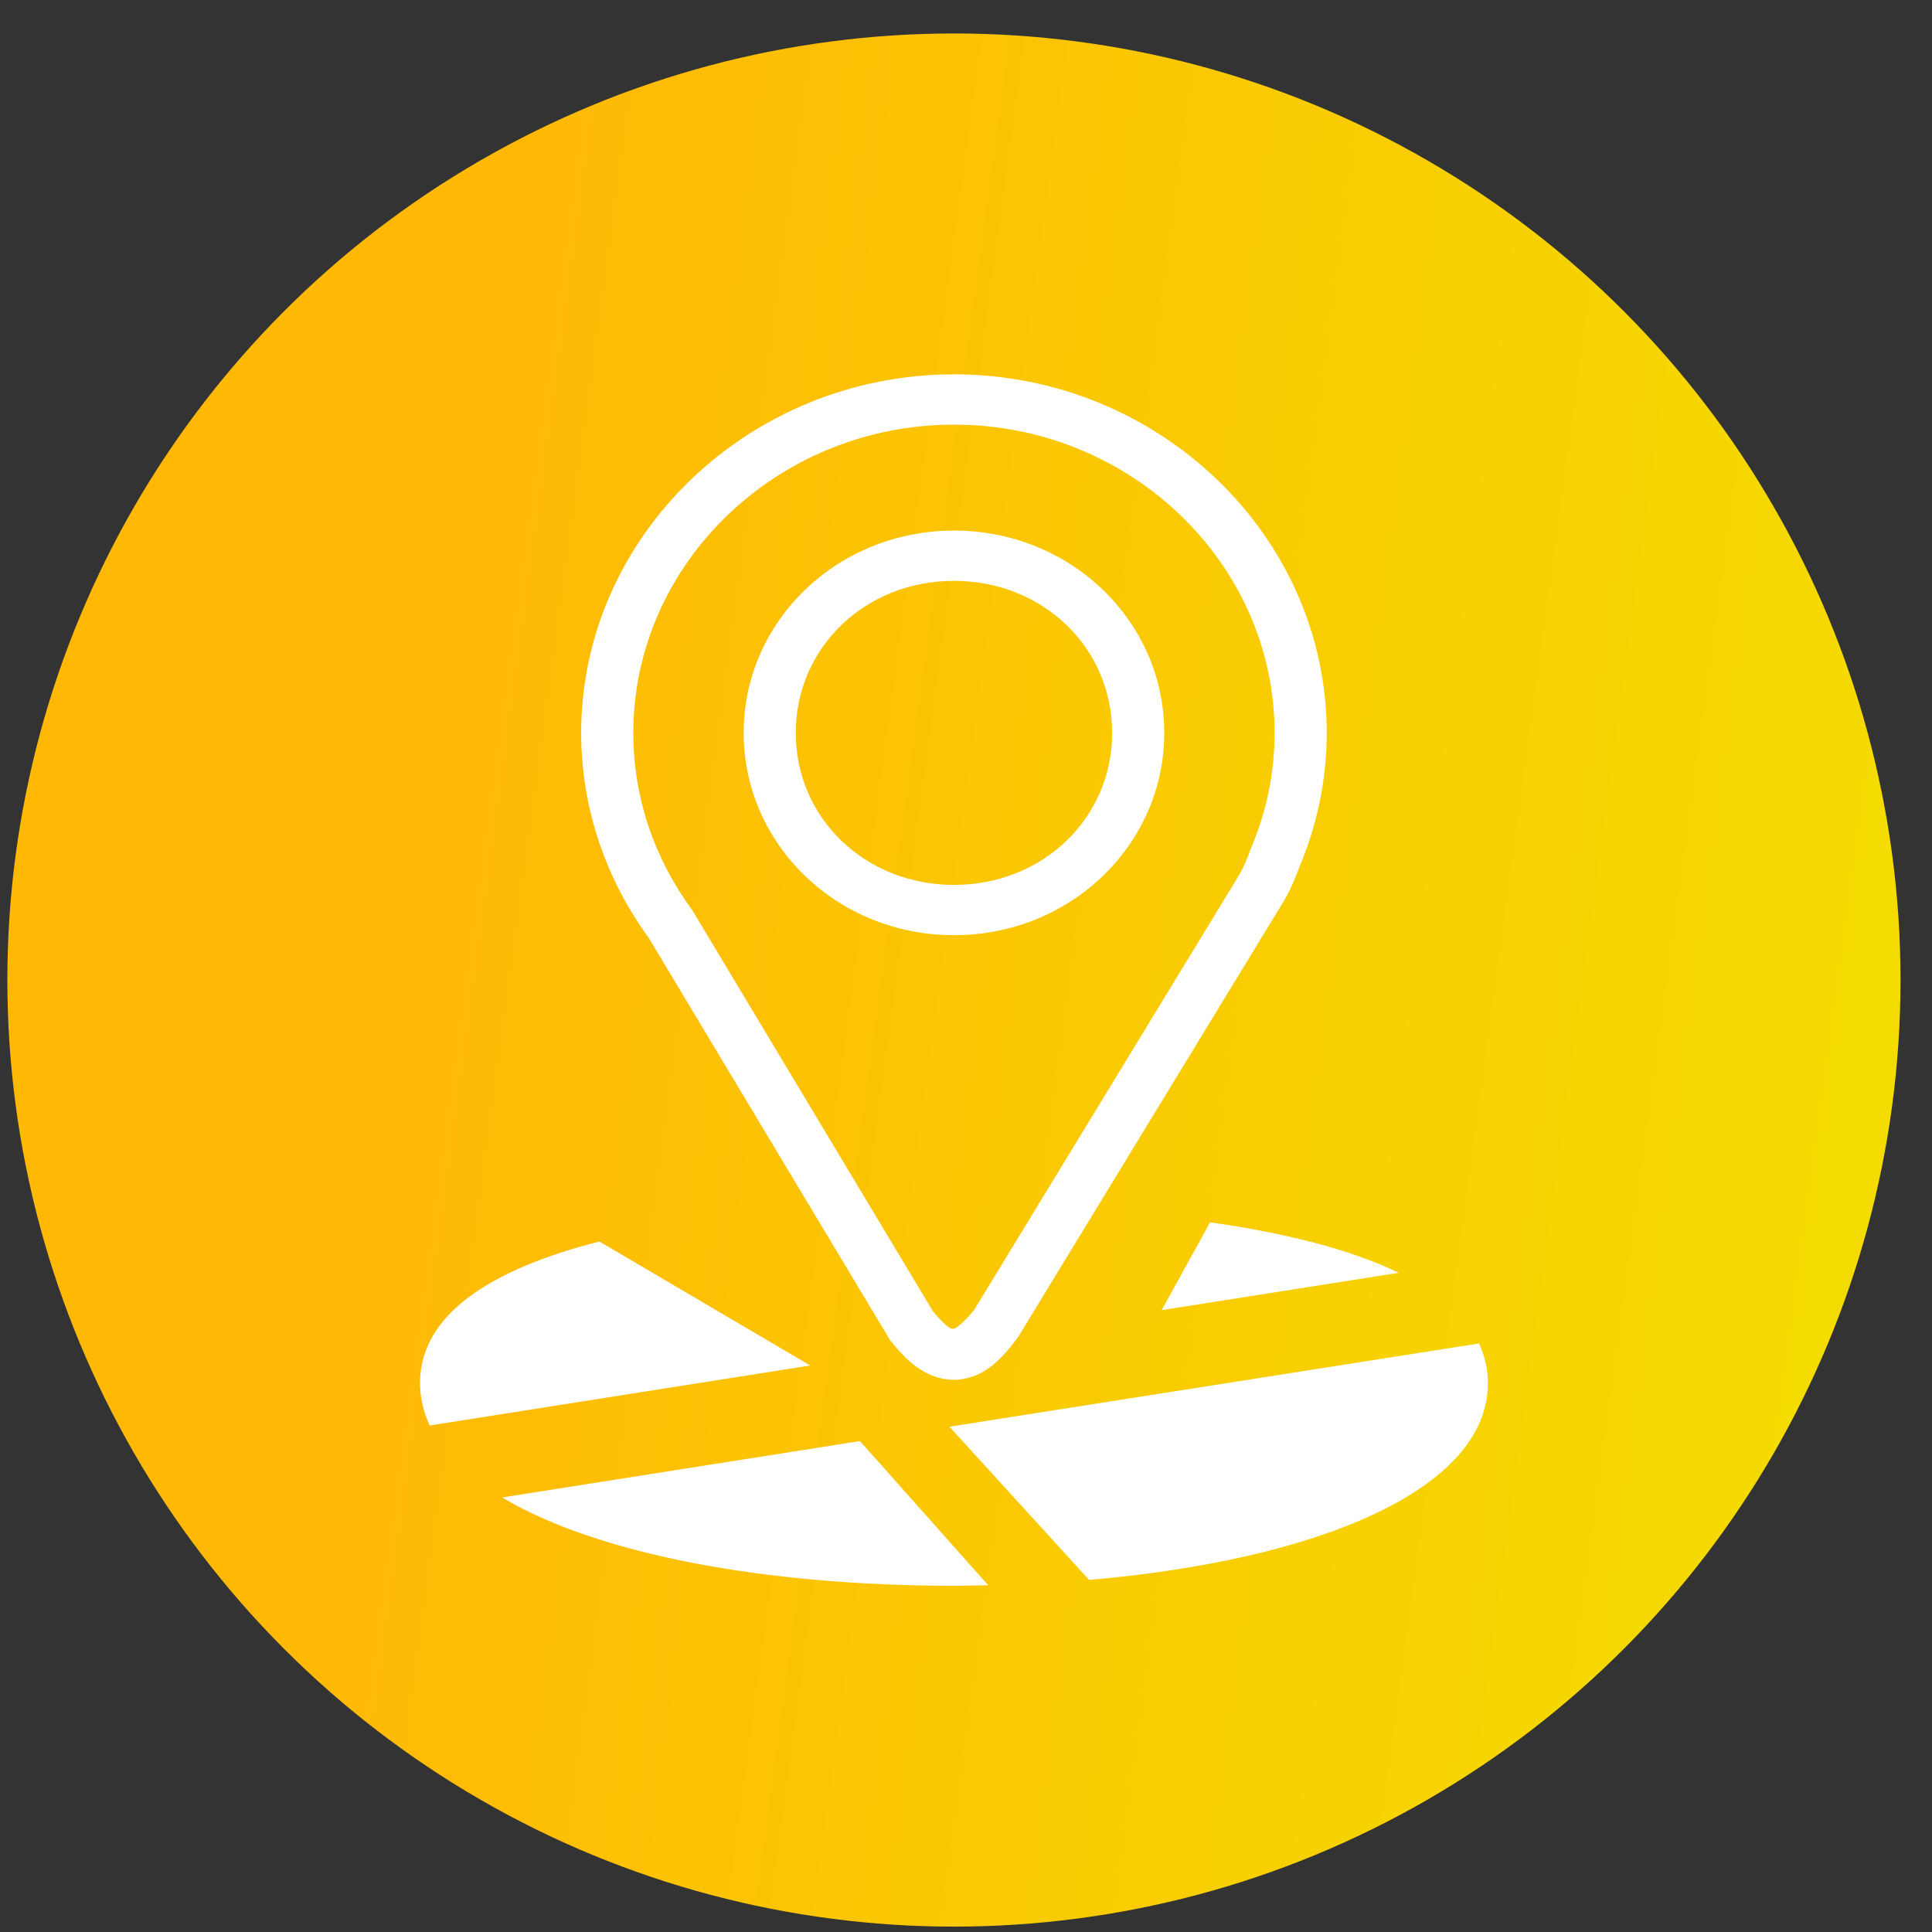 <svg width="37" height="37" viewBox="0 0 37 37" fill="none" xmlns="http://www.w3.org/2000/svg">
<rect x="0" y="0" width="37" height="37" fill="#333333" stroke="none"/>
<circle cx="18.269" cy="18.769" r="18.128" fill="url(#paint0_linear_401_10)"/>
<path d="M23.174 23.409L22.247 25.091L26.787 24.375C25.871 23.932 24.631 23.615 23.174 23.409ZM11.479 23.776C9.376 24.311 8.044 25.187 8.044 26.488C8.045 26.769 8.109 27.045 8.23 27.3L15.517 26.151L11.479 23.776ZM28.324 25.729L18.183 27.323L20.857 30.257C25.249 29.878 28.495 28.525 28.495 26.488C28.495 26.217 28.434 25.965 28.324 25.729ZM16.469 27.598L9.617 28.678C11.428 29.76 14.625 30.369 18.269 30.369C18.49 30.369 18.706 30.363 18.924 30.359L16.469 27.598Z" fill="url(#paint1_linear_401_10)"/>
<path d="M23.174 23.409L22.247 25.091L26.787 24.375C25.871 23.932 24.631 23.615 23.174 23.409ZM11.479 23.776C9.376 24.311 8.044 25.187 8.044 26.488C8.045 26.769 8.109 27.045 8.23 27.3L15.517 26.151L11.479 23.776ZM28.324 25.729L18.183 27.323L20.857 30.257C25.249 29.878 28.495 28.525 28.495 26.488C28.495 26.217 28.434 25.965 28.324 25.729ZM16.469 27.598L9.617 28.678C11.428 29.76 14.625 30.369 18.269 30.369C18.49 30.369 18.706 30.363 18.924 30.359L16.469 27.598Z" fill="white"/>
<path d="M18.27 7.169C14.348 7.169 11.13 10.262 11.13 14.036C11.13 15.498 11.616 16.86 12.435 17.976L12.41 17.939L17.044 25.662L17.063 25.687C17.246 25.917 17.424 26.098 17.633 26.232C17.843 26.365 18.102 26.446 18.357 26.421C18.867 26.372 19.179 26.025 19.475 25.637L19.491 25.617L24.6 17.233L24.603 17.227C24.723 17.018 24.811 16.806 24.886 16.599C25.231 15.785 25.408 14.915 25.408 14.036C25.409 10.262 22.192 7.169 18.27 7.169ZM18.27 8.132C21.648 8.132 24.41 10.79 24.41 14.036C24.41 14.817 24.249 15.562 23.958 16.246L23.953 16.259L23.949 16.27C23.884 16.45 23.813 16.615 23.729 16.761L18.664 25.074C18.518 25.261 18.398 25.365 18.326 25.418C18.282 25.451 18.231 25.458 18.184 25.429C18.117 25.386 18.002 25.28 17.867 25.113L13.262 17.438L13.25 17.42C12.544 16.459 12.129 15.293 12.129 14.036C12.129 10.79 14.892 8.132 18.27 8.132ZM18.27 10.161C16.041 10.161 14.242 11.89 14.242 14.036C14.242 16.181 16.041 17.91 18.27 17.91C20.499 17.91 22.297 16.181 22.297 14.035C22.297 11.89 20.499 10.161 18.27 10.161ZM18.27 11.124C19.971 11.124 21.299 12.402 21.299 14.036C21.299 15.669 19.971 16.947 18.27 16.947C16.569 16.947 15.24 15.669 15.24 14.035C15.24 12.402 16.569 11.124 18.27 11.124Z" fill="url(#paint2_linear_401_10)"/>
<path d="M18.27 7.169C14.348 7.169 11.13 10.262 11.13 14.036C11.13 15.498 11.616 16.86 12.435 17.976L12.41 17.939L17.044 25.662L17.063 25.687C17.246 25.917 17.424 26.098 17.633 26.232C17.843 26.365 18.102 26.446 18.357 26.421C18.867 26.372 19.179 26.025 19.475 25.637L19.491 25.617L24.6 17.233L24.603 17.227C24.723 17.018 24.811 16.806 24.886 16.599C25.231 15.785 25.408 14.915 25.408 14.036C25.409 10.262 22.192 7.169 18.27 7.169ZM18.27 8.132C21.648 8.132 24.41 10.79 24.41 14.036C24.41 14.817 24.249 15.562 23.958 16.246L23.953 16.259L23.949 16.27C23.884 16.45 23.813 16.615 23.729 16.761L18.664 25.074C18.518 25.261 18.398 25.365 18.326 25.418C18.282 25.451 18.231 25.458 18.184 25.429C18.117 25.386 18.002 25.28 17.867 25.113L13.262 17.438L13.25 17.42C12.544 16.459 12.129 15.293 12.129 14.036C12.129 10.79 14.892 8.132 18.27 8.132ZM18.27 10.161C16.041 10.161 14.242 11.89 14.242 14.036C14.242 16.181 16.041 17.91 18.27 17.91C20.499 17.91 22.297 16.181 22.297 14.035C22.297 11.89 20.499 10.161 18.27 10.161ZM18.27 11.124C19.971 11.124 21.299 12.402 21.299 14.036C21.299 15.669 19.971 16.947 18.27 16.947C16.569 16.947 15.24 15.669 15.24 14.035C15.24 12.402 16.569 11.124 18.27 11.124Z" fill="white"/>
<defs>
<linearGradient id="paint0_linear_401_10" x1="10.197" y1="0.642" x2="38.41" y2="4.485" gradientUnits="userSpaceOnUse">
<stop stop-color="#FFB905"/>
<stop offset="1" stop-color="#F4DC00"/>
</linearGradient>
<linearGradient id="paint1_linear_401_10" x1="13.716" y1="23.409" x2="27.687" y2="29.001" gradientUnits="userSpaceOnUse">
<stop stop-color="#FFB905"/>
<stop offset="1" stop-color="#F4DC00"/>
</linearGradient>
<linearGradient id="paint2_linear_401_10" x1="15.09" y1="7.169" x2="26.293" y2="8.301" gradientUnits="userSpaceOnUse">
<stop stop-color="#FFB905"/>
<stop offset="1" stop-color="#F4DC00"/>
</linearGradient>
</defs>
</svg>
